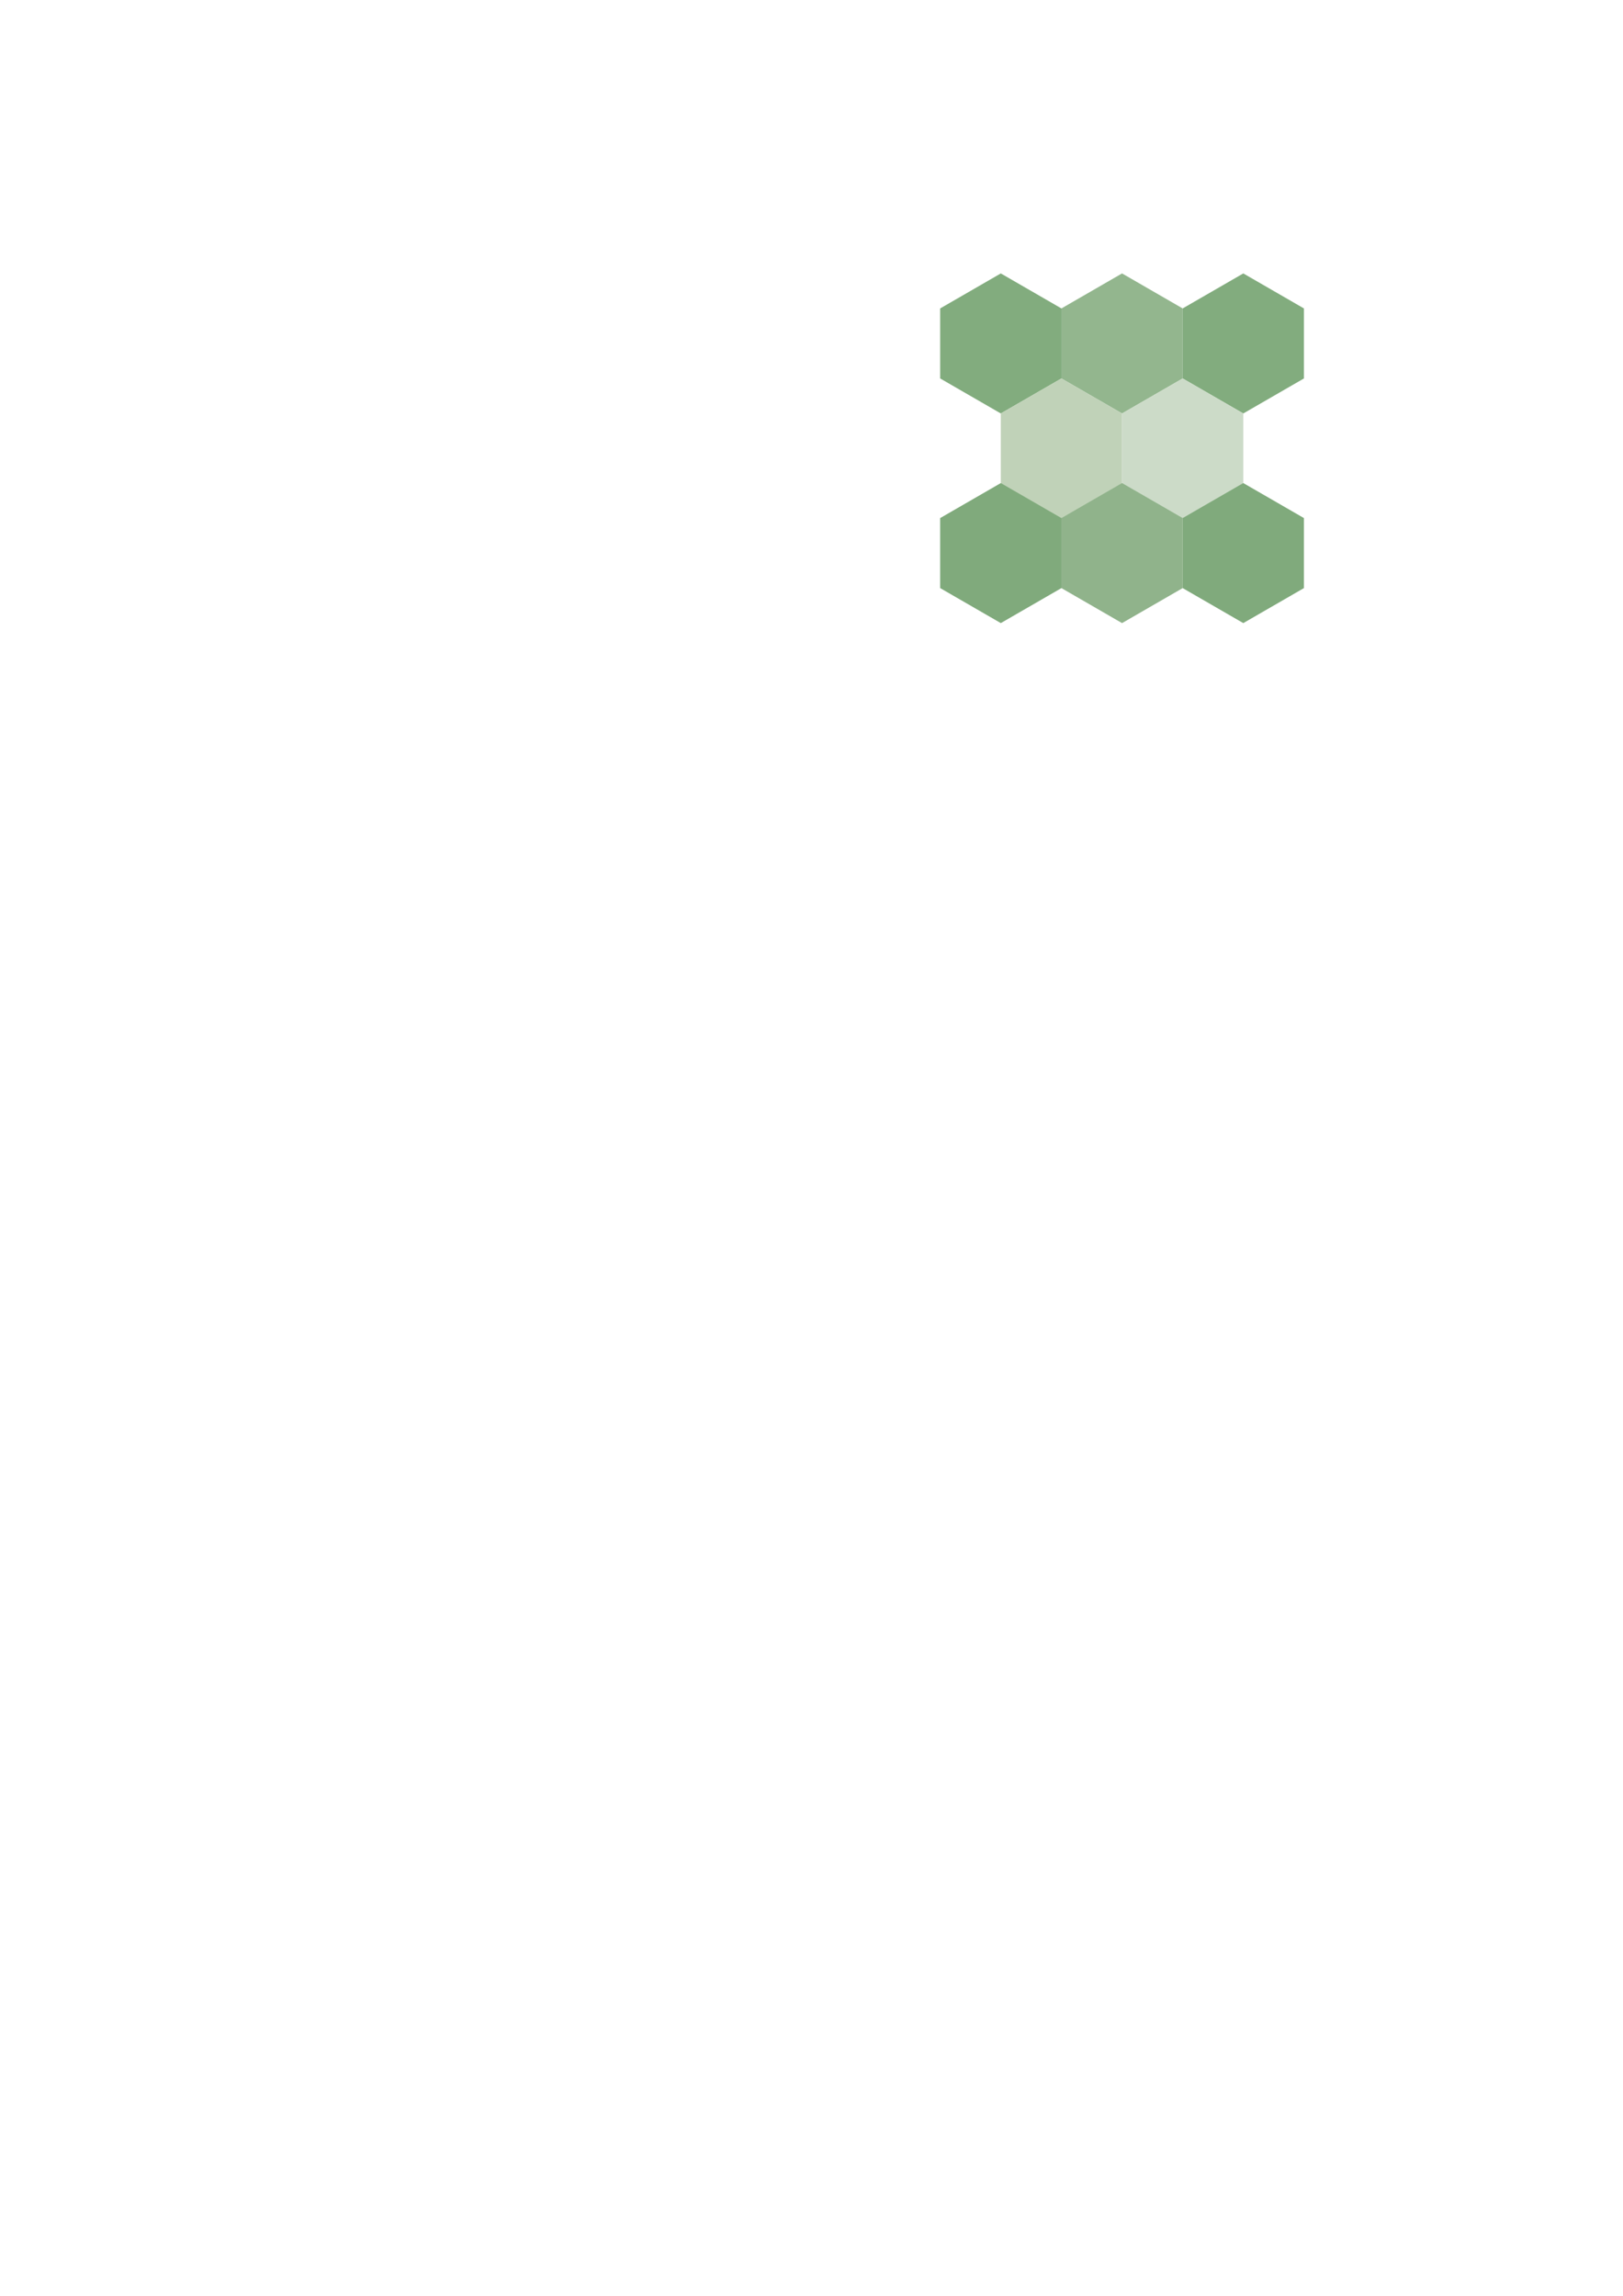 <?xml version="1.0" encoding="UTF-8" standalone="no"?>
<!-- Created with Inkscape (http://www.inkscape.org/) -->

<svg
   xmlns:dc="http://purl.org/dc/elements/1.1/"
   xmlns:cc="http://creativecommons.org/ns#"
   xmlns:rdf="http://www.w3.org/1999/02/22-rdf-syntax-ns#"
   xmlns:svg="http://www.w3.org/2000/svg"
   xmlns="http://www.w3.org/2000/svg"
   xmlns:sodipodi="http://sodipodi.sourceforge.net/DTD/sodipodi-0.dtd"
   xmlns:inkscape="http://www.inkscape.org/namespaces/inkscape"
   width="210mm"
   height="297mm"
   viewBox="0 0 210 297"
   version="1.1"
   id="svg8"
   inkscape:version="0.92.4 (5da689c313, 2019-01-14)"
   sodipodi:docname="hexagreen.svg"
   inkscape:export-filename="D:\projects\htmlcss\hexagreen.png"
   inkscape:export-xdpi="96"
   inkscape:export-ydpi="96">
  <defs
     id="defs2" />
  <sodipodi:namedview
     id="base"
     pagecolor="#ffffff"
     bordercolor="#666666"
     borderopacity="1.0"
     inkscape:pageopacity="0.0"
     inkscape:pageshadow="2"
     inkscape:zoom="4"
     inkscape:cx="545.60237"
     inkscape:cy="878.09334"
     inkscape:document-units="mm"
     inkscape:current-layer="layer1"
     showgrid="false"
     showguides="true"
     inkscape:guide-bbox="true"
     inkscape:window-width="1920"
     inkscape:window-height="1017"
     inkscape:window-x="-8"
     inkscape:window-y="-8"
     inkscape:window-maximized="1">
    <sodipodi:guide
       position="115.728,256.846"
       orientation="1,0"
       id="guide825"
       inkscape:locked="false" />
    <sodipodi:guide
       position="115.728,256.846"
       orientation="0,1"
       id="guide829"
       inkscape:locked="false" />
  </sodipodi:namedview>
  <g
     inkscape:label="Layer 1"
     inkscape:groupmode="layer"
     id="layer1">
    <path
       sodipodi:type="star"
       style="fill:#82ac7e;fill-opacity:1;fill-rule:nonzero;stroke:none;stroke-width:0.265;stroke-linecap:round;stroke-miterlimit:4;stroke-dasharray:none;stroke-dashoffset:0;stroke-opacity:1;paint-order:fill markers stroke"
       id="path835"
       sodipodi:sides="6"
       sodipodi:cx="129.4921"
       sodipodi:cy="44.430298"
       sodipodi:r1="9.0581303"
       sodipodi:r2="7.8445711"
       sodipodi:arg1="2.6179939"
       sodipodi:arg2="3.1415927"
       inkscape:flatsided="true"
       inkscape:rounded="0"
       inkscape:randomized="0"
       d="m 121.648,48.959 1e-5,-9.058 7.845,-4.529 7.845,4.529 0,9.058 -7.845,4.529 z"
       inkscape:transform-center-x="1.6313963e-06" />
    <path
       inkscape:transform-center-x="1.6313963e-06"
       d="m 137.336,48.959 0,-9.058 7.845,-4.529 7.845,4.529 0,9.058 -7.845,4.529 z"
       inkscape:randomized="0"
       inkscape:rounded="0"
       inkscape:flatsided="true"
       sodipodi:arg2="3.1415927"
       sodipodi:arg1="2.6179939"
       sodipodi:r2="7.8445711"
       sodipodi:r1="9.0581303"
       sodipodi:cy="44.430298"
       sodipodi:cx="145.18061"
       sodipodi:sides="6"
       id="path837"
       style="fill:#93b68e;fill-opacity:1;fill-rule:nonzero;stroke:none;stroke-width:0.265;stroke-linecap:round;stroke-miterlimit:4;stroke-dasharray:none;stroke-dashoffset:0;stroke-opacity:1;paint-order:fill markers stroke"
       sodipodi:type="star" />
    <path
       sodipodi:type="star"
       style="fill:#82ac7e;fill-opacity:1;fill-rule:nonzero;stroke:none;stroke-width:0.265;stroke-linecap:round;stroke-miterlimit:4;stroke-dasharray:none;stroke-dashoffset:0;stroke-opacity:1;paint-order:fill markers stroke"
       id="path839"
       sodipodi:sides="6"
       sodipodi:cx="160.86912"
       sodipodi:cy="44.430298"
       sodipodi:r1="9.0581303"
       sodipodi:r2="7.8445711"
       sodipodi:arg1="2.6179939"
       sodipodi:arg2="3.1415927"
       inkscape:flatsided="true"
       inkscape:rounded="0"
       inkscape:randomized="0"
       d="m 153.025,48.959 0,-9.058 7.845,-4.529 7.845,4.529 0,9.058 -7.845,4.529 z"
       inkscape:transform-center-x="1.6313963e-06" />
    <path
       sodipodi:type="star"
       style="fill:#c0d2b8;fill-opacity:1;fill-rule:nonzero;stroke:none;stroke-width:0.265;stroke-linecap:round;stroke-miterlimit:4;stroke-dasharray:none;stroke-dashoffset:0;stroke-opacity:1;paint-order:fill markers stroke"
       id="path841"
       sodipodi:sides="6"
       sodipodi:cx="137.33716"
       sodipodi:cy="58.017067"
       sodipodi:r1="9.0581303"
       sodipodi:r2="7.8445711"
       sodipodi:arg1="2.6179939"
       sodipodi:arg2="3.1415927"
       inkscape:flatsided="true"
       inkscape:rounded="0"
       inkscape:randomized="0"
       d="m 129.493,62.546 0,-9.058 7.845,-4.529 7.845,4.529 0,9.058 -7.845,4.529 z"
       inkscape:transform-center-x="1.6313963e-06" />
    <path
       inkscape:transform-center-x="1.6313963e-06"
       d="m 145.181,62.546 0,-9.058 7.845,-4.529 7.845,4.529 0,9.058 -7.845,4.529 z"
       inkscape:randomized="0"
       inkscape:rounded="0"
       inkscape:flatsided="true"
       sodipodi:arg2="3.1415927"
       sodipodi:arg1="2.6179939"
       sodipodi:r2="7.8445711"
       sodipodi:r1="9.0581303"
       sodipodi:cy="58.017067"
       sodipodi:cx="153.02567"
       sodipodi:sides="6"
       id="path843"
       style="fill:#ccdbc8;fill-opacity:1;fill-rule:nonzero;stroke:none;stroke-width:0.265;stroke-linecap:round;stroke-miterlimit:4;stroke-dasharray:none;stroke-dashoffset:0;stroke-opacity:1;paint-order:fill markers stroke"
       sodipodi:type="star" />
    <path
       inkscape:transform-center-x="1.6313963e-06"
       d="m 121.648,76.079 1e-5,-9.058 7.845,-4.529 7.845,4.529 0,9.058 -7.845,4.529 z"
       inkscape:randomized="0"
       inkscape:rounded="0"
       inkscape:flatsided="true"
       sodipodi:arg2="3.1415927"
       sodipodi:arg1="2.6179939"
       sodipodi:r2="7.8445711"
       sodipodi:r1="9.0581303"
       sodipodi:cy="71.550089"
       sodipodi:cx="129.4921"
       sodipodi:sides="6"
       id="path845"
       style="fill:#80aa7c;fill-opacity:1;fill-rule:nonzero;stroke:none;stroke-width:0.265;stroke-linecap:round;stroke-miterlimit:4;stroke-dasharray:none;stroke-dashoffset:0;stroke-opacity:1;paint-order:fill markers stroke"
       sodipodi:type="star" />
    <path
       sodipodi:type="star"
       style="fill:#90b38b;fill-opacity:1;fill-rule:nonzero;stroke:none;stroke-width:0.265;stroke-linecap:round;stroke-miterlimit:4;stroke-dasharray:none;stroke-dashoffset:0;stroke-opacity:1;paint-order:fill markers stroke"
       id="path847"
       sodipodi:sides="6"
       sodipodi:cx="145.1806"
       sodipodi:cy="71.550089"
       sodipodi:r1="9.0581303"
       sodipodi:r2="7.8445711"
       sodipodi:arg1="2.6179939"
       sodipodi:arg2="3.1415927"
       inkscape:flatsided="true"
       inkscape:rounded="0"
       inkscape:randomized="0"
       d="m 137.336,76.079 0,-9.058 7.845,-4.529 7.845,4.529 0,9.058 -7.845,4.529 z"
       inkscape:transform-center-x="1.6313963e-06" />
    <path
       inkscape:transform-center-x="1.6313963e-06"
       d="m 153.025,76.079 0,-9.058 7.845,-4.529 7.845,4.529 0,9.058 -7.845,4.529 z"
       inkscape:randomized="0"
       inkscape:rounded="0"
       inkscape:flatsided="true"
       sodipodi:arg2="3.1415927"
       sodipodi:arg1="2.6179939"
       sodipodi:r2="7.8445711"
       sodipodi:r1="9.0581303"
       sodipodi:cy="71.550089"
       sodipodi:cx="160.86913"
       sodipodi:sides="6"
       id="path849"
       style="fill:#80aa7c;fill-opacity:1;fill-rule:nonzero;stroke:none;stroke-width:0.265;stroke-linecap:round;stroke-miterlimit:4;stroke-dasharray:none;stroke-dashoffset:0;stroke-opacity:1;paint-order:fill markers stroke"
       sodipodi:type="star" />
  </g>
</svg>
